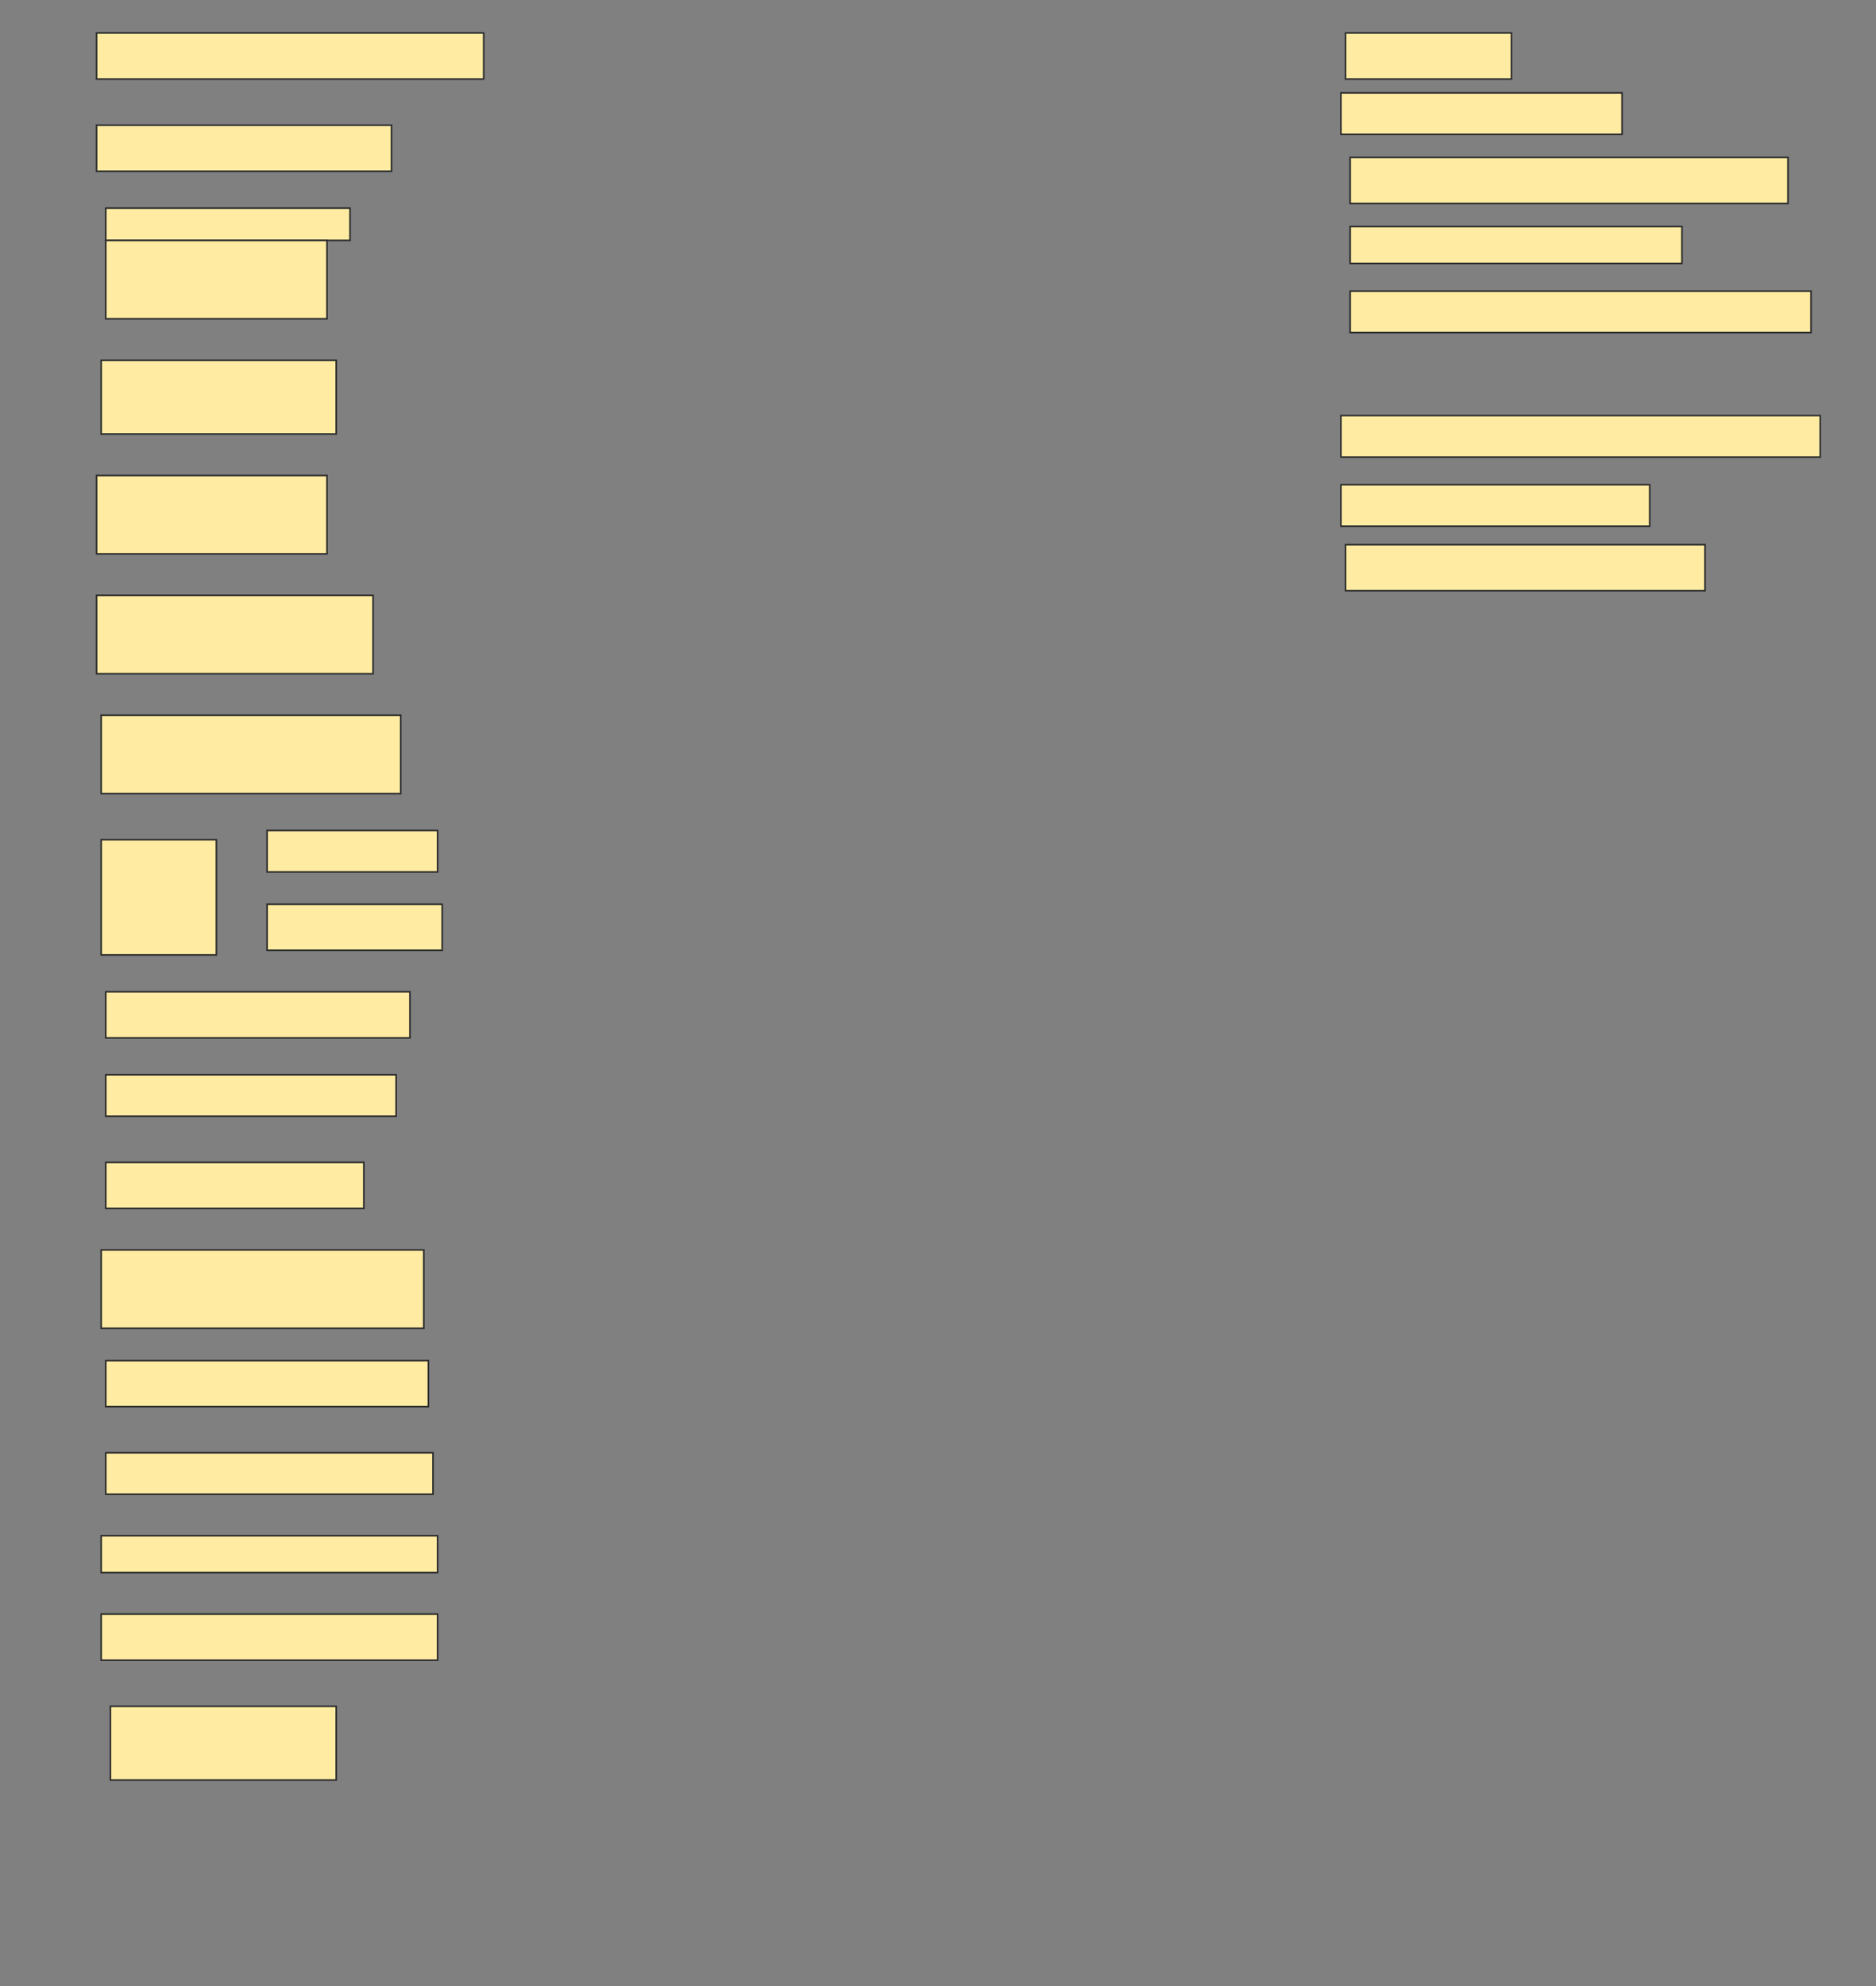 <svg height="1231" width="1163" xmlns="http://www.w3.org/2000/svg">
 <rect width="100%" height="100%" fill="#808080" stroke="none"/>
 <!-- Created with Image Occlusion Enhanced -->
 <g>
  <title>Labels</title>
 </g>
 <g>
  <title>Masks</title>
  <rect fill="#FFEBA2" height="28.571" id="8e3a192c2ed54cd993ec385f05e4a995-ao-1" stroke="#2D2D2D" width="102.857" x="834.143" y="20.429"/>
  <rect fill="#FFEBA2" height="28.571" id="8e3a192c2ed54cd993ec385f05e4a995-ao-2" stroke="#2D2D2D" width="240" x="59.857" y="20.429"/>
  <rect fill="#FFEBA2" height="25.714" id="8e3a192c2ed54cd993ec385f05e4a995-ao-3" stroke="#2D2D2D" width="174.286" x="831.286" y="57.571"/>
  <rect fill="#FFEBA2" height="28.571" id="8e3a192c2ed54cd993ec385f05e4a995-ao-4" stroke="#2D2D2D" stroke-dasharray="null" stroke-linecap="null" stroke-linejoin="null" width="182.857" x="59.857" y="77.571"/>
  <rect fill="#FFEBA2" height="28.571" id="8e3a192c2ed54cd993ec385f05e4a995-ao-5" stroke="#2D2D2D" stroke-dasharray="null" stroke-linecap="null" stroke-linejoin="null" width="271.429" x="837" y="97.571"/>
  <g id="8e3a192c2ed54cd993ec385f05e4a995-ao-6">
   <rect fill="#FFEBA2" height="20" stroke="#2D2D2D" stroke-dasharray="null" stroke-linecap="null" stroke-linejoin="null" width="151.429" x="65.571" y="129"/>
   <rect fill="#FFEBA2" height="48.571" stroke="#2D2D2D" stroke-dasharray="null" stroke-linecap="null" stroke-linejoin="null" width="137.143" x="65.571" y="149"/>
  </g>
  <rect fill="#FFEBA2" height="22.857" id="8e3a192c2ed54cd993ec385f05e4a995-ao-7" stroke="#2D2D2D" stroke-dasharray="null" stroke-linecap="null" stroke-linejoin="null" width="205.714" x="837" y="140.429"/>
  <rect fill="#FFEBA2" height="25.714" id="8e3a192c2ed54cd993ec385f05e4a995-ao-8" stroke="#2D2D2D" stroke-dasharray="null" stroke-linecap="null" stroke-linejoin="null" width="285.714" x="837" y="180.429"/>
  
  <rect fill="#FFEBA2" height="45.714" id="8e3a192c2ed54cd993ec385f05e4a995-ao-10" stroke="#2D2D2D" stroke-dasharray="null" stroke-linecap="null" stroke-linejoin="null" width="145.714" x="62.714" y="223.286"/>
  <rect fill="#FFEBA2" height="25.714" id="8e3a192c2ed54cd993ec385f05e4a995-ao-11" stroke="#2D2D2D" stroke-dasharray="null" stroke-linecap="null" stroke-linejoin="null" width="297.143" x="831.286" y="257.571"/>
  <rect fill="#FFEBA2" height="25.714" id="8e3a192c2ed54cd993ec385f05e4a995-ao-12" stroke="#2D2D2D" stroke-dasharray="null" stroke-linecap="null" stroke-linejoin="null" width="191.429" x="831.286" y="300.429"/>
  <rect fill="#FFEBA2" height="48.571" id="8e3a192c2ed54cd993ec385f05e4a995-ao-13" stroke="#2D2D2D" stroke-dasharray="null" stroke-linecap="null" stroke-linejoin="null" width="142.857" x="59.857" y="294.714"/>
  <rect fill="#FFEBA2" height="28.571" id="8e3a192c2ed54cd993ec385f05e4a995-ao-14" stroke="#2D2D2D" stroke-dasharray="null" stroke-linecap="null" stroke-linejoin="null" width="222.857" x="834.143" y="337.571"/>
  <rect fill="#FFEBA2" height="48.571" id="8e3a192c2ed54cd993ec385f05e4a995-ao-15" stroke="#2D2D2D" stroke-dasharray="null" stroke-linecap="null" stroke-linejoin="null" width="171.429" x="59.857" y="369"/>
  <rect fill="#FFEBA2" height="48.571" id="8e3a192c2ed54cd993ec385f05e4a995-ao-16" stroke="#2D2D2D" stroke-dasharray="null" stroke-linecap="null" stroke-linejoin="null" width="185.714" x="62.714" y="443.286"/>
  <g id="8e3a192c2ed54cd993ec385f05e4a995-ao-17">
   <rect fill="#FFEBA2" height="71.429" stroke="#2D2D2D" stroke-dasharray="null" stroke-linecap="null" stroke-linejoin="null" width="71.429" x="62.714" y="520.429"/>
   <rect fill="#FFEBA2" height="25.714" stroke="#2D2D2D" stroke-dasharray="null" stroke-linecap="null" stroke-linejoin="null" width="105.714" x="165.571" y="514.714"/>
   <rect fill="#FFEBA2" height="28.571" stroke="#2D2D2D" stroke-dasharray="null" stroke-linecap="null" stroke-linejoin="null" width="108.571" x="165.571" y="560.429"/>
  </g>
  <rect fill="#FFEBA2" height="28.571" id="8e3a192c2ed54cd993ec385f05e4a995-ao-18" stroke="#2D2D2D" stroke-dasharray="null" stroke-linecap="null" stroke-linejoin="null" width="188.571" x="65.571" y="614.714"/>
  <rect fill="#FFEBA2" height="25.714" id="8e3a192c2ed54cd993ec385f05e4a995-ao-19" stroke="#2D2D2D" stroke-dasharray="null" stroke-linecap="null" stroke-linejoin="null" width="180" x="65.571" y="666.143"/>
  <rect fill="#FFEBA2" height="28.571" id="8e3a192c2ed54cd993ec385f05e4a995-ao-20" stroke="#2D2D2D" stroke-dasharray="null" stroke-linecap="null" stroke-linejoin="null" width="160" x="65.571" y="720.429"/>
  <rect fill="#FFEBA2" height="48.571" id="8e3a192c2ed54cd993ec385f05e4a995-ao-21" stroke="#2D2D2D" stroke-dasharray="null" stroke-linecap="null" stroke-linejoin="null" width="200" x="62.714" y="774.714"/>
  <rect fill="#FFEBA2" height="28.571" id="8e3a192c2ed54cd993ec385f05e4a995-ao-22" stroke="#2D2D2D" stroke-dasharray="null" stroke-linecap="null" stroke-linejoin="null" width="200" x="65.571" y="843.286"/>
  <rect fill="#FFEBA2" height="25.714" id="8e3a192c2ed54cd993ec385f05e4a995-ao-23" stroke="#2D2D2D" stroke-dasharray="null" stroke-linecap="null" stroke-linejoin="null" width="202.857" x="65.571" y="900.429"/>
  <rect fill="#FFEBA2" height="22.857" id="8e3a192c2ed54cd993ec385f05e4a995-ao-24" stroke="#2D2D2D" stroke-dasharray="null" stroke-linecap="null" stroke-linejoin="null" width="208.571" x="62.714" y="951.857"/>
  <rect fill="#FFEBA2" height="28.571" id="8e3a192c2ed54cd993ec385f05e4a995-ao-25" stroke="#2D2D2D" stroke-dasharray="null" stroke-linecap="null" stroke-linejoin="null" width="208.571" x="62.714" y="1000.429"/>
  <rect fill="#FFEBA2" height="45.714" id="8e3a192c2ed54cd993ec385f05e4a995-ao-26" stroke="#2D2D2D" stroke-dasharray="null" stroke-linecap="null" stroke-linejoin="null" width="140" x="68.429" y="1057.571"/>
 </g>
</svg>